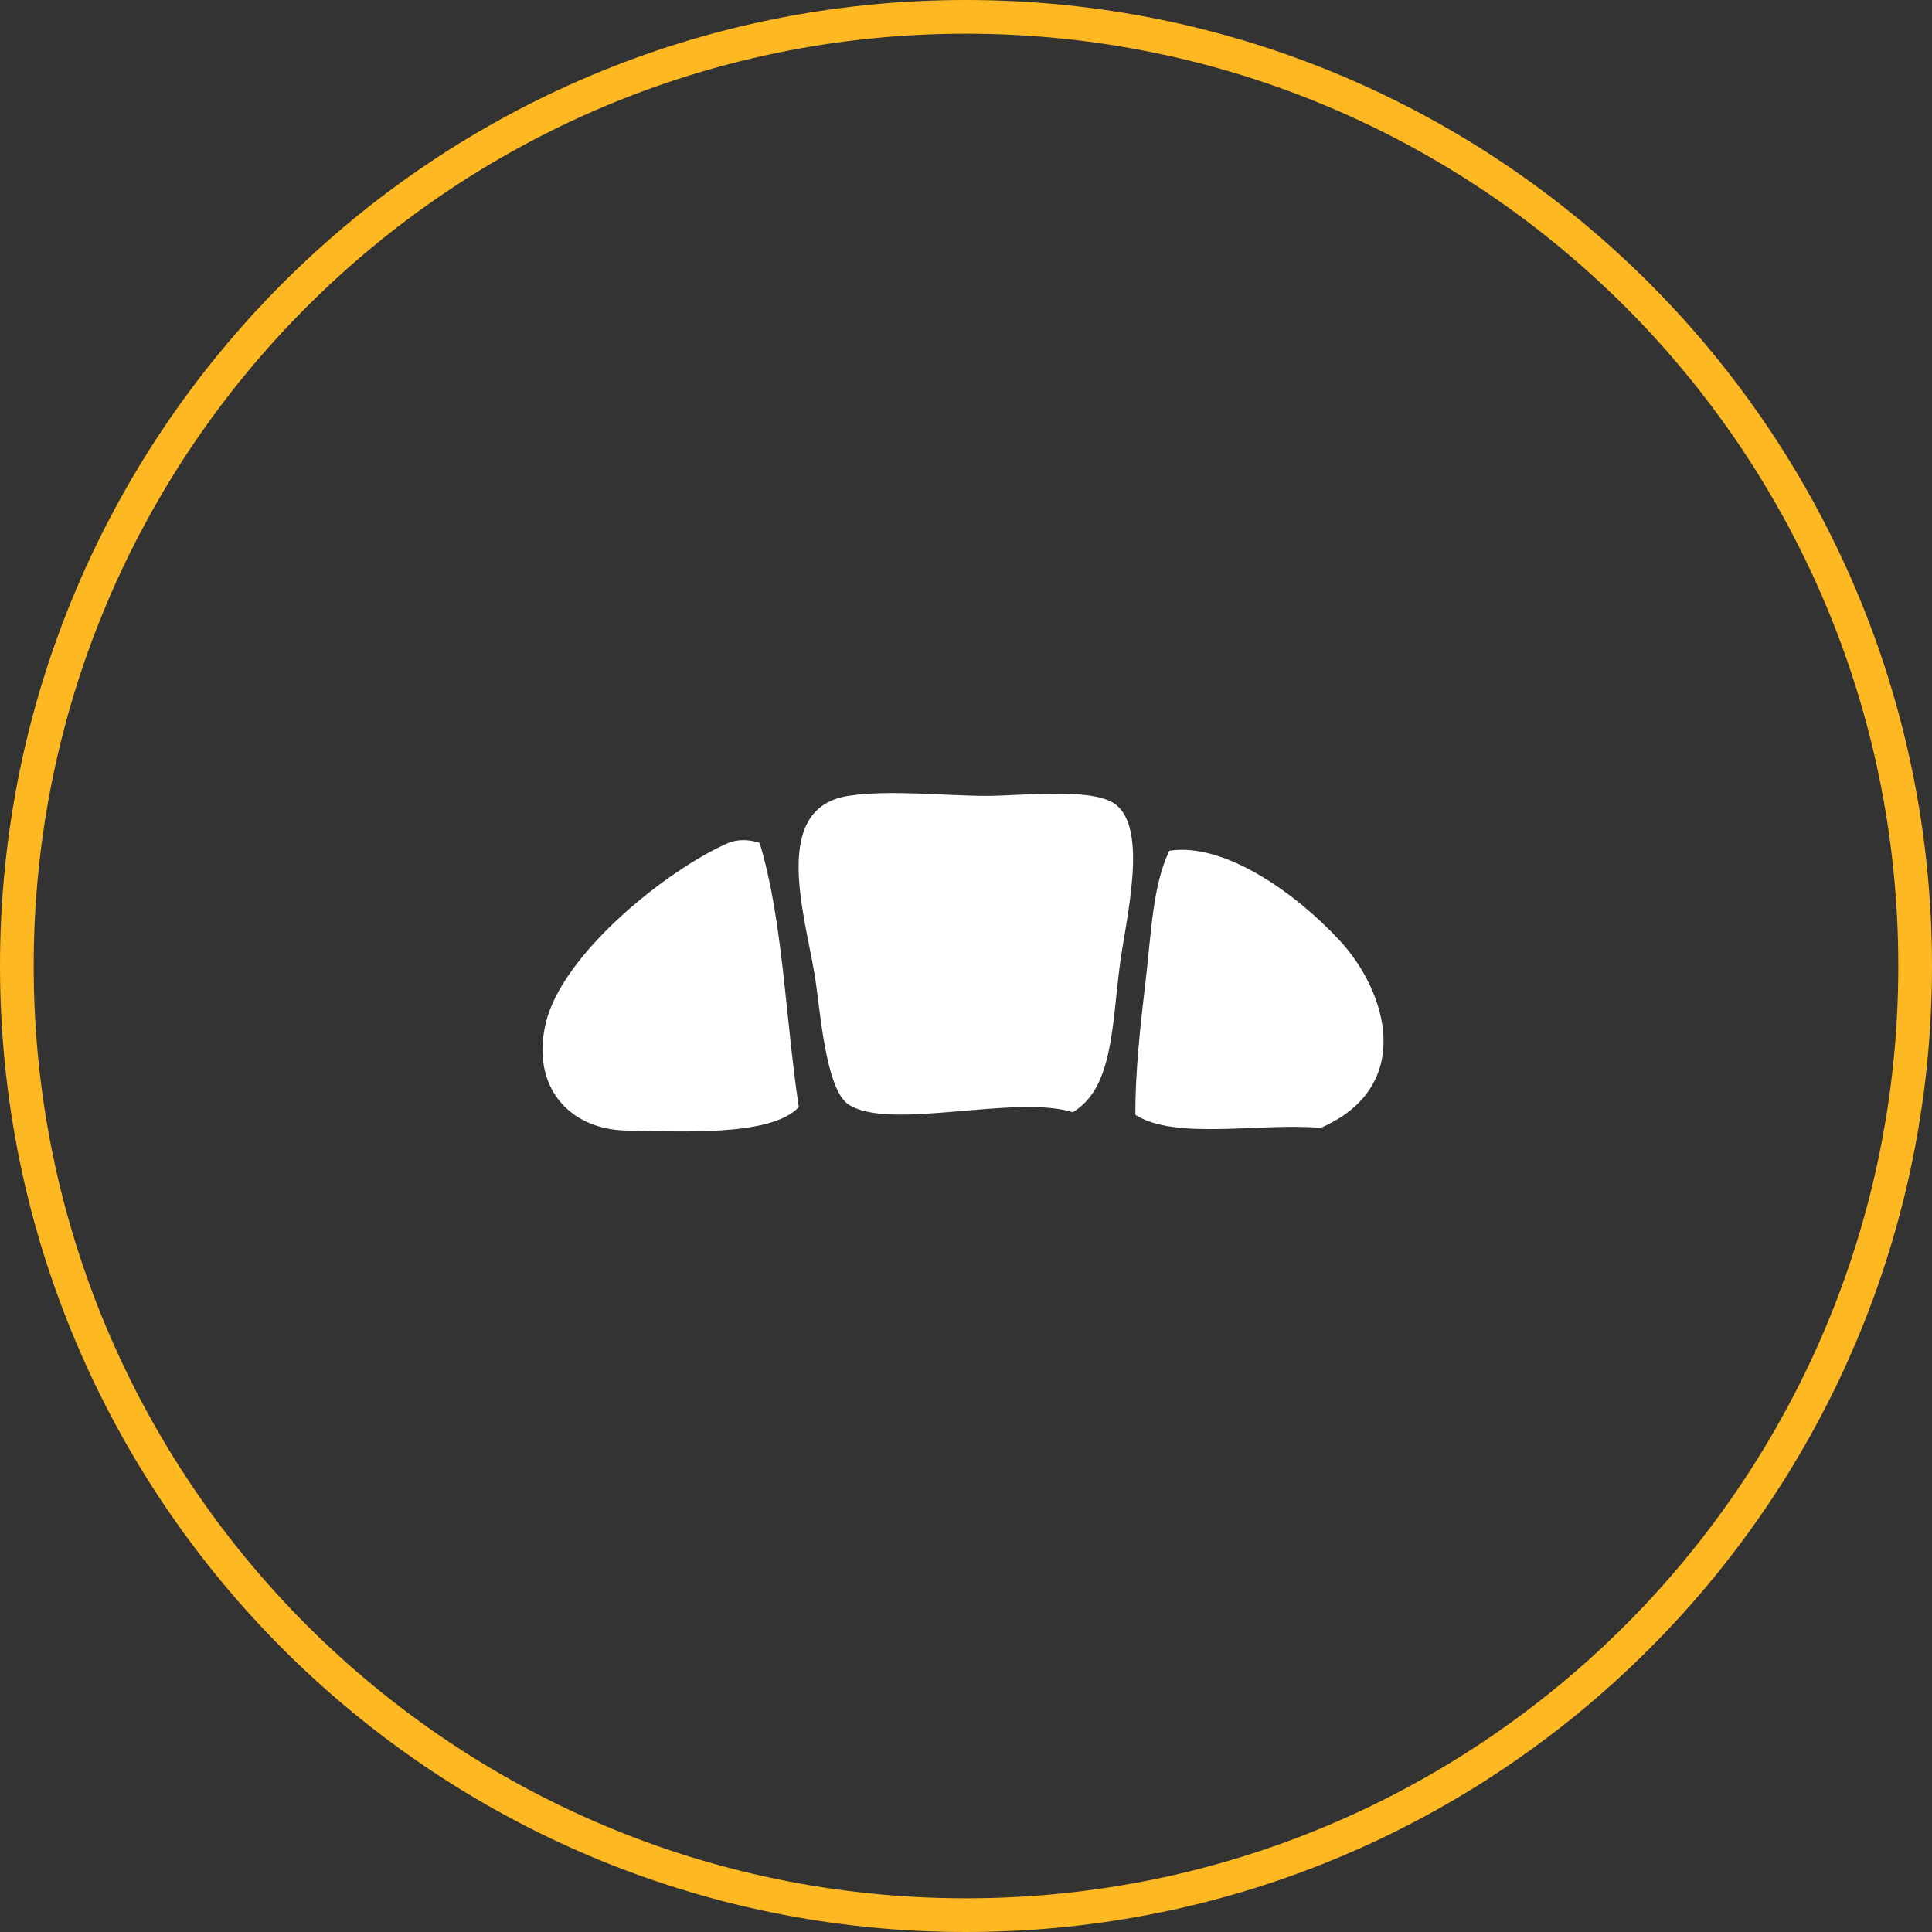 <svg xmlns="http://www.w3.org/2000/svg" xmlns:xlink="http://www.w3.org/1999/xlink" width="172" height="172" viewBox="0 0 172 172"><rect x="0" y="0" width="172" height="172" fill="#333333" stroke="none"/><defs><path id="ye1ka" d="M810 2474c47.496 0 86 38.503 86 86 0 47.496-38.504 86-86 86-47.497 0-86-38.504-86-86 0-47.497 38.503-86 86-86z"/><path id="ye1kc" d="M819.506 2573.018c-5.131-1.612-16.394 1.707-19.977-.698-2.086-1.4-2.526-8.73-3.02-11.638-.943-5.552-3.828-14.764 3.02-15.828 3.615-.563 8.6 0 12.312 0 3.104 0 9.281-.758 11.382.698 3.099 2.146.976 10.395.465 14.431-.712 5.619-.651 10.911-4.182 13.035zm-27.875-23.975c2.085 6.912 2.295 15.7 3.484 23.51-2.43 2.662-10.624 2.167-15.331 2.095-5.084-.079-8.528-3.875-7.201-9.544 1.454-6.21 10.864-13.718 16.26-16.06.6-.26 1.675-.392 2.788 0zm33.45 24.208c-.032-3.696.445-8.018.93-12.103.478-4.032.604-8.32 2.09-11.407 4.874-.761 11.185 3.721 15.1 7.915 4.377 4.69 6.748 13.104-1.627 16.759-5.405-.48-12.894 1.127-16.493-1.164z"/><clipPath id="ye1kb"><use fill="#fff" xlink:href="#ye1ka"/></clipPath></defs><g><g transform="translate(-724 -2474)"><use fill="#fff" fill-opacity="0" stroke="#fdb822" stroke-miterlimit="50" stroke-width="6" clip-path="url(&quot;#ye1kb&quot;)" xlink:href="#ye1ka"/></g><g transform="translate(-724 -2474)"><use fill="#ffffff" xlink:href="#ye1kc"/></g></g></svg>